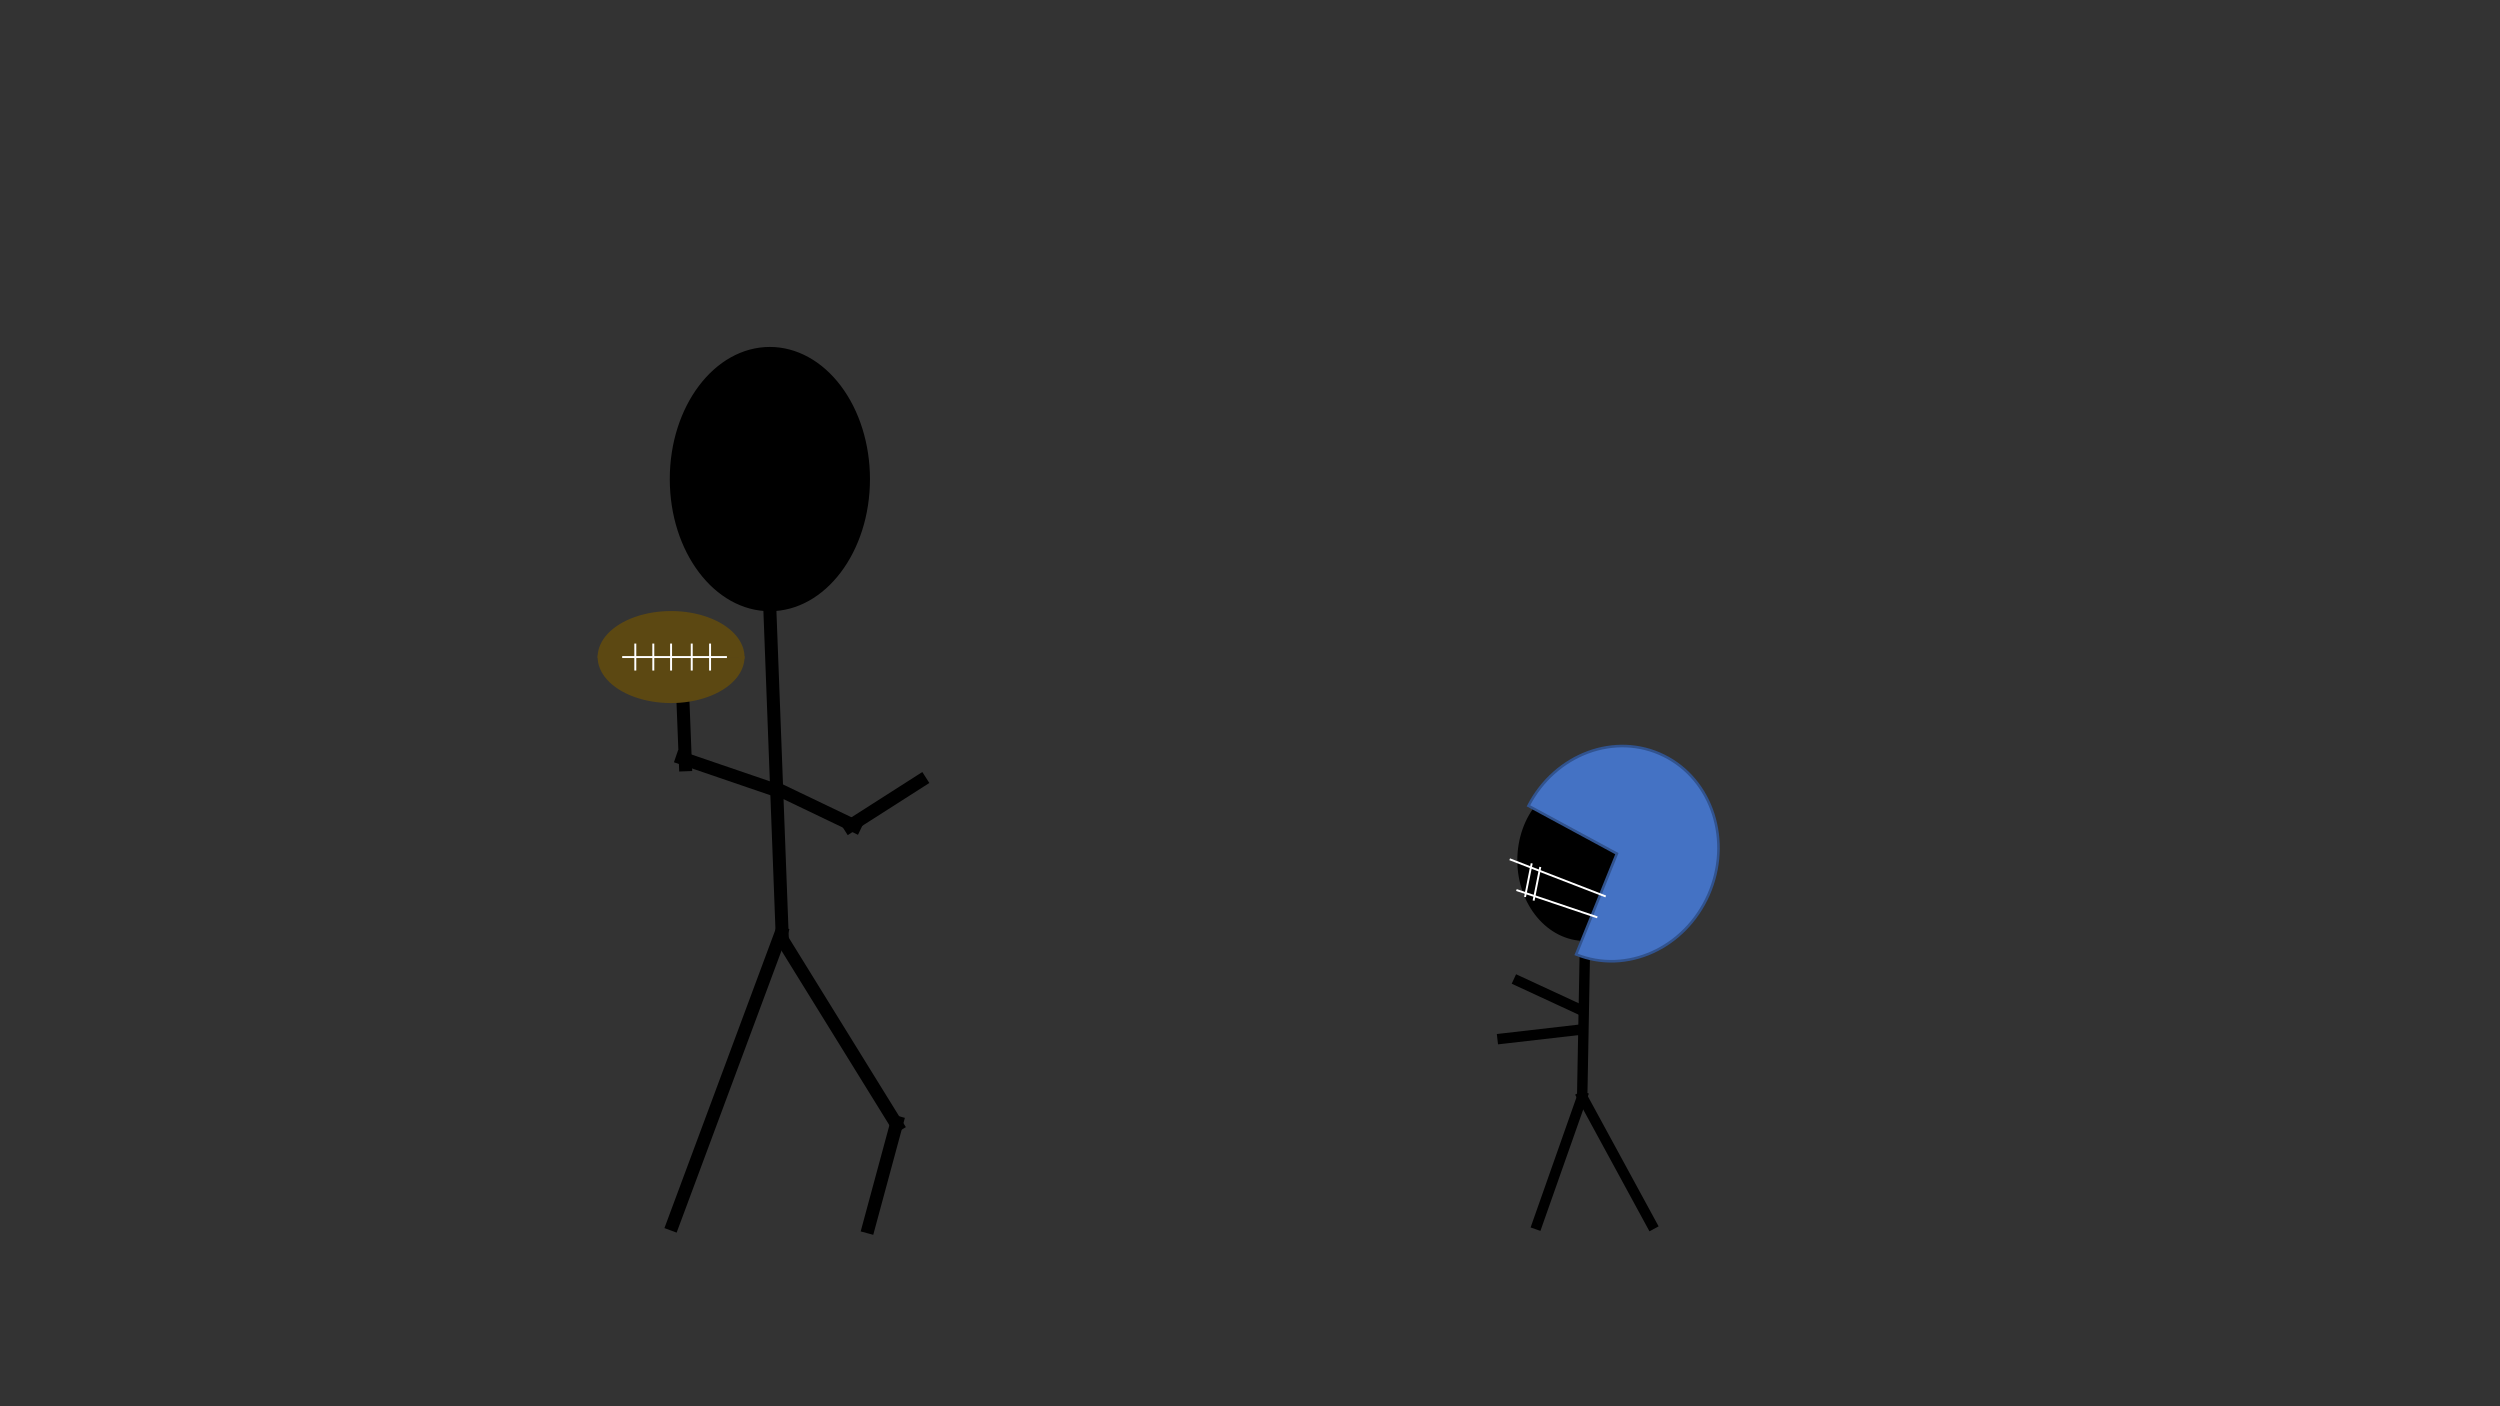 <svg version="1.1" viewBox="0.0 0.0 1280.0 720.0" fill="none" stroke="none" stroke-linecap="square" stroke-miterlimit="10" xmlns:xlink="http://www.w3.org/1999/xlink" xmlns="http://www.w3.org/2000/svg"><rect x="0.0" y="0.0" width="1280.0" height="720.0" fill="#333333" stroke="none"/><clipPath id="p1.0"><path d="m0 0l1280.0 0l0 720.0l-1280.0 0l0 -720.0z" clip-rule="nonzero"/></clipPath><g clip-path="url(#p1.0)"><path fill="#000000" fill-opacity="0.0" d="m0 0l1280.0 0l0 720.0l-1280.0 0z" fill-rule="evenodd"/><path fill="#000000" d="m343.59 245.289l0 0c0 -36.996 22.647 -66.987 50.582 -66.987l0 0c13.415 0 26.281 7.058 35.767 19.62c9.486 12.562 14.815 29.601 14.815 47.367l0 0c0 36.996 -22.647 66.987 -50.582 66.987l0 0c-27.936 0 -50.582 -29.991 -50.582 -66.987z" fill-rule="evenodd"/><path stroke="#000000" stroke-width="1.333" stroke-miterlimit="800.0" stroke-linecap="butt" d="m343.59 245.289l0 0c0 -36.996 22.647 -66.987 50.582 -66.987l0 0c13.415 0 26.281 7.058 35.767 19.62c9.486 12.562 14.815 29.601 14.815 47.367l0 0c0 36.996 -22.647 66.987 -50.582 66.987l0 0c-27.936 0 -50.582 -29.991 -50.582 -66.987z" fill-rule="evenodd"/><path fill="#000000" fill-opacity="0.0" d="m394.172 312.276l6.394 168.819" fill-rule="evenodd"/><path stroke="#000000" stroke-width="6.667" stroke-miterlimit="800.0" stroke-linecap="butt" d="m394.172 312.276l6.394 168.819" fill-rule="evenodd"/><path fill="#000000" fill-opacity="0.0" d="m399.919 477.741l-55.448 149.082" fill-rule="evenodd"/><path stroke="#000000" stroke-width="6.667" stroke-miterlimit="800.0" stroke-linecap="butt" d="m399.919 477.741l-55.448 149.082" fill-rule="evenodd"/><path fill="#000000" fill-opacity="0.0" d="m400.552 481.103l58.661 94.897" fill-rule="evenodd"/><path stroke="#000000" stroke-width="6.667" stroke-miterlimit="800.0" stroke-linecap="butt" d="m400.552 481.103l58.661 94.897" fill-rule="evenodd"/><path fill="#000000" fill-opacity="0.0" d="m459.213 574.682l-14.458 53.459" fill-rule="evenodd"/><path stroke="#000000" stroke-width="6.667" stroke-miterlimit="800.0" stroke-linecap="butt" d="m459.213 574.682l-14.458 53.459" fill-rule="evenodd"/><path fill="#000000" fill-opacity="0.0" d="m398.897 405.168l-49.606 -16.957" fill-rule="evenodd"/><path stroke="#000000" stroke-width="6.667" stroke-miterlimit="800.0" stroke-linecap="butt" d="m398.897 405.168l-49.606 -16.957" fill-rule="evenodd"/><path fill="#000000" fill-opacity="0.0" d="m349.29 349.234l1.655 42.329" fill-rule="evenodd"/><path stroke="#000000" stroke-width="6.667" stroke-miterlimit="800.0" stroke-linecap="butt" d="m349.29 349.234l1.655 42.329" fill-rule="evenodd"/><path fill="#000000" fill-opacity="0.0" d="m398.897 404.381l38.823 18.6" fill-rule="evenodd"/><path stroke="#000000" stroke-width="6.667" stroke-miterlimit="800.0" stroke-linecap="butt" d="m398.897 404.381l38.823 18.6" fill-rule="evenodd"/><path fill="#000000" fill-opacity="0.0" d="m435.043 422.981l36.17 -23.108" fill-rule="evenodd"/><path stroke="#000000" stroke-width="6.667" stroke-miterlimit="800.0" stroke-linecap="butt" d="m435.043 422.981l36.17 -23.108" fill-rule="evenodd"/><path fill="#5c4812" d="m306.487 336.414l0 0c0 -8.284 7.15 -15.932 18.732 -20.034c11.581 -4.102 25.813 -4.028 37.282 0.194c11.469 4.222 18.412 11.943 18.189 20.226l-37.098 -0.386z" fill-rule="evenodd"/><path fill="#000000" fill-opacity="0.0" d="m306.487 336.414l0 0c0 -8.284 7.15 -15.932 18.732 -20.034c11.581 -4.102 25.813 -4.028 37.282 0.194c11.469 4.222 18.412 11.943 18.189 20.226" fill-rule="evenodd"/><path stroke="#5c4812" stroke-width="1.0" stroke-miterlimit="800.0" stroke-linecap="butt" d="m306.487 336.414l0 0c0 -8.284 7.15 -15.932 18.732 -20.034c11.581 -4.102 25.813 -4.028 37.282 0.194c11.469 4.222 18.412 11.943 18.189 20.226" fill-rule="evenodd"/><path fill="#5c4812" d="m380.694 336.414l0 0c0 8.284 -7.15 15.932 -18.732 20.034c-11.581 4.102 -25.813 4.028 -37.282 -0.194c-11.469 -4.222 -18.412 -11.943 -18.189 -20.226l37.098 0.386z" fill-rule="evenodd"/><path fill="#000000" fill-opacity="0.0" d="m380.694 336.414l0 0c0 8.284 -7.15 15.932 -18.732 20.034c-11.581 4.102 -25.813 4.028 -37.282 -0.194c-11.469 -4.222 -18.412 -11.943 -18.189 -20.226" fill-rule="evenodd"/><path stroke="#5c4812" stroke-width="1.0" stroke-miterlimit="800.0" stroke-linecap="butt" d="m380.694 336.414l0 0c0 8.284 -7.15 15.932 -18.732 20.034c-11.581 4.102 -25.813 4.028 -37.282 -0.194c-11.469 -4.222 -18.412 -11.943 -18.189 -20.226" fill-rule="evenodd"/><path fill="#000000" fill-opacity="0.0" d="m319.059 336.414l52.625 0" fill-rule="evenodd"/><path stroke="#ffffff" stroke-width="1.0" stroke-miterlimit="800.0" stroke-linecap="butt" d="m319.059 336.414l52.625 0" fill-rule="evenodd"/><path fill="#000000" fill-opacity="0.0" d="m325.275 330.003l0 12.82" fill-rule="evenodd"/><path stroke="#ffffff" stroke-width="1.0" stroke-miterlimit="800.0" stroke-linecap="butt" d="m325.275 330.003l0 12.82" fill-rule="evenodd"/><path fill="#000000" fill-opacity="0.0" d="m354.17 330.003l0 12.82" fill-rule="evenodd"/><path stroke="#ffffff" stroke-width="1.0" stroke-miterlimit="800.0" stroke-linecap="butt" d="m354.17 330.003l0 12.82" fill-rule="evenodd"/><path fill="#000000" fill-opacity="0.0" d="m363.554 330.003l0 12.82" fill-rule="evenodd"/><path stroke="#ffffff" stroke-width="1.0" stroke-miterlimit="800.0" stroke-linecap="butt" d="m363.554 330.003l0 12.82" fill-rule="evenodd"/><path fill="#000000" fill-opacity="0.0" d="m343.59 330.003l0 12.82" fill-rule="evenodd"/><path stroke="#ffffff" stroke-width="1.0" stroke-miterlimit="800.0" stroke-linecap="butt" d="m343.59 330.003l0 12.82" fill-rule="evenodd"/><path fill="#000000" fill-opacity="0.0" d="m334.491 330.003l0 12.82" fill-rule="evenodd"/><path stroke="#ffffff" stroke-width="1.0" stroke-miterlimit="800.0" stroke-linecap="butt" d="m334.491 330.003l0 12.82" fill-rule="evenodd"/><path fill="#000000" d="m777.534 440.489l0 0c0 -22.431 15.235 -40.615 34.027 -40.615l0 0c9.025 0 17.68 4.279 24.061 11.896c6.381 7.617 9.966 17.947 9.966 28.719l0 0c0 22.431 -15.235 40.615 -34.027 40.615l0 0c-18.793 0 -34.027 -18.184 -34.027 -40.615z" fill-rule="evenodd"/><path stroke="#000000" stroke-width="1.333" stroke-miterlimit="800.0" stroke-linecap="butt" d="m777.534 440.489l0 0c0 -22.431 15.235 -40.615 34.027 -40.615l0 0c9.025 0 17.68 4.279 24.061 11.896c6.381 7.617 9.966 17.947 9.966 28.719l0 0c0 22.431 -15.235 40.615 -34.027 40.615l0 0c-18.793 0 -34.027 -18.184 -34.027 -40.615z" fill-rule="evenodd"/><path fill="#000000" fill-opacity="0.0" d="m811.562 481.103l-1.48 80.441" fill-rule="evenodd"/><path stroke="#000000" stroke-width="5.333" stroke-miterlimit="800.0" stroke-linecap="butt" d="m811.562 481.103l-1.48 80.441" fill-rule="evenodd"/><path fill="#000000" fill-opacity="0.0" d="m810.082 561.534l-23.014 65.289" fill-rule="evenodd"/><path stroke="#000000" stroke-width="5.333" stroke-miterlimit="800.0" stroke-linecap="butt" d="m810.082 561.534l-23.014 65.289" fill-rule="evenodd"/><path fill="#000000" fill-opacity="0.0" d="m810.082 561.534l35.507 65.289" fill-rule="evenodd"/><path stroke="#000000" stroke-width="5.333" stroke-miterlimit="800.0" stroke-linecap="butt" d="m810.082 561.534l35.507 65.289" fill-rule="evenodd"/><path fill="#000000" fill-opacity="0.0" d="m777.534 502.356l31.233 14.466" fill-rule="evenodd"/><path stroke="#000000" stroke-width="5.333" stroke-miterlimit="800.0" stroke-linecap="butt" d="m777.534 502.356l31.233 14.466" fill-rule="evenodd"/><path fill="#000000" fill-opacity="0.0" d="m769.327 531.76l39.44 -4.535" fill-rule="evenodd"/><path stroke="#000000" stroke-width="5.333" stroke-miterlimit="800.0" stroke-linecap="butt" d="m769.327 531.76l39.44 -4.535" fill-rule="evenodd"/><path fill="#4472c4" d="m782.559 412.575c13.806 -26.599 44.473 -37.946 69.334 -25.656c24.862 12.291 34.97 43.796 22.854 71.231c-12.116 27.435 -42.095 40.924 -67.781 30.499l20.868 -51.581z" fill-rule="evenodd"/><path stroke="#31538f" stroke-width="1.333" stroke-miterlimit="800.0" stroke-linecap="butt" d="m782.559 412.575c13.806 -26.599 44.473 -37.946 69.334 -25.656c24.862 12.291 34.97 43.796 22.854 71.231c-12.116 27.435 -42.095 40.924 -67.781 30.499l20.868 -51.581z" fill-rule="evenodd"/><path fill="#000000" fill-opacity="0.0" d="m821.667 458.804l-48.242 -18.68" fill-rule="evenodd"/><path stroke="#ffffff" stroke-width="1.0" stroke-miterlimit="800.0" stroke-linecap="butt" d="m821.667 458.804l-48.242 -18.68" fill-rule="evenodd"/><path fill="#000000" fill-opacity="0.0" d="m817.354 469.52l-40.477 -13.67" fill-rule="evenodd"/><path stroke="#ffffff" stroke-width="1.0" stroke-miterlimit="800.0" stroke-linecap="butt" d="m817.354 469.52l-40.477 -13.67" fill-rule="evenodd"/><path fill="#000000" fill-opacity="0.0" d="m780.906 458.774l3.233 -16.251" fill-rule="evenodd"/><path stroke="#ffffff" stroke-width="1.0" stroke-miterlimit="800.0" stroke-linecap="butt" d="m780.906 458.774l3.233 -16.251" fill-rule="evenodd"/><path fill="#000000" fill-opacity="0.0" d="m785.298 460.619l3.234 -16.251" fill-rule="evenodd"/><path stroke="#ffffff" stroke-width="1.0" stroke-miterlimit="800.0" stroke-linecap="butt" d="m785.298 460.619l3.234 -16.251" fill-rule="evenodd"/></g></svg>